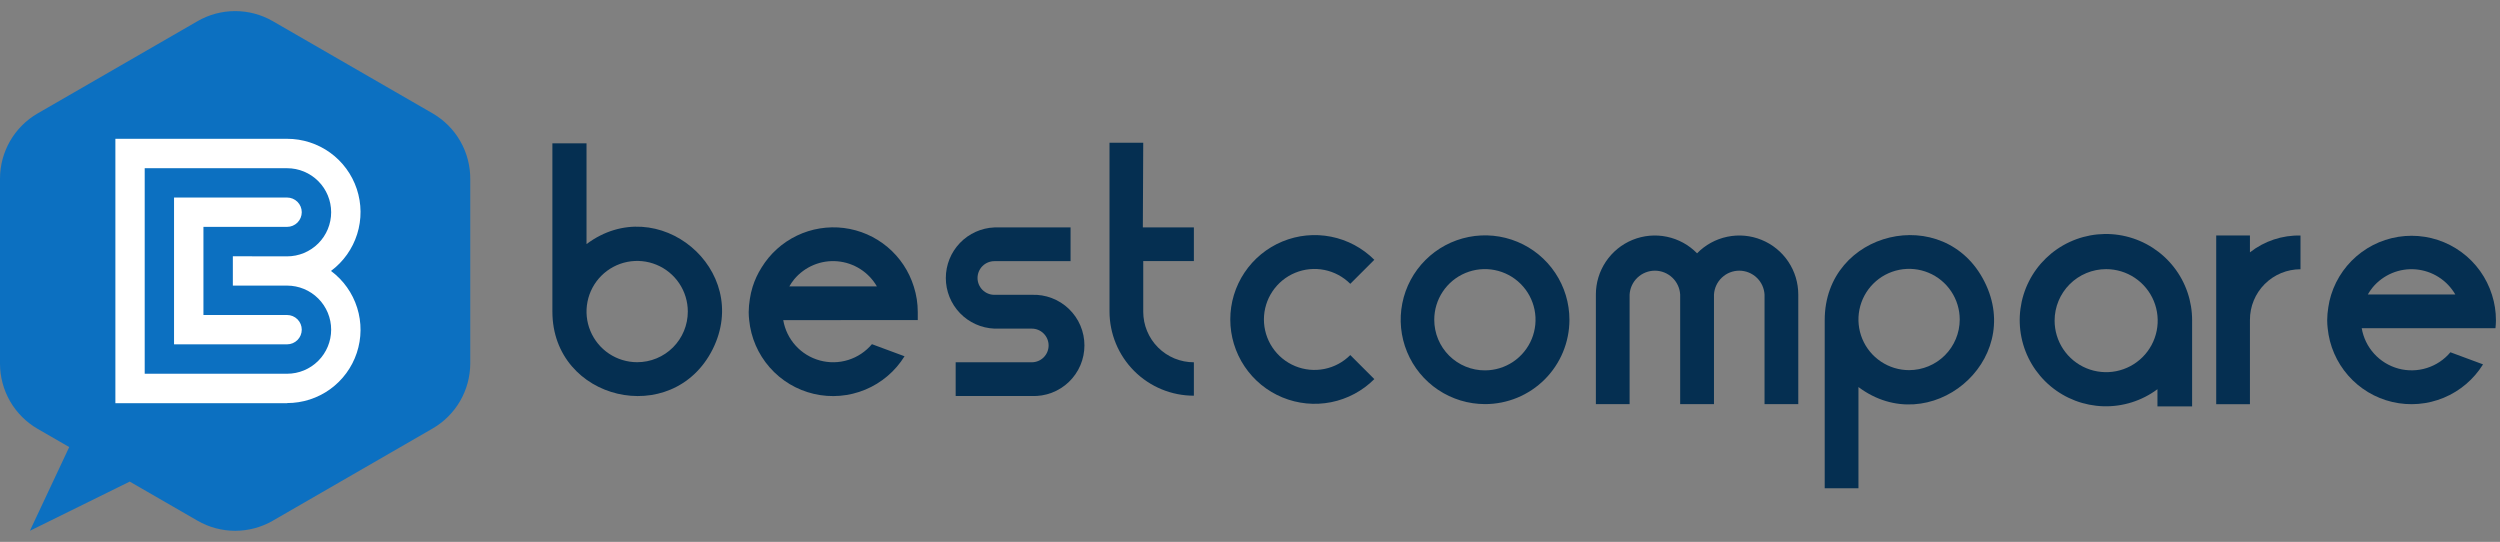 <svg width="203" height="44" viewBox="0 0 203 44" fill="none" xmlns="http://www.w3.org/2000/svg">
<rect x="0" y="0" width="203" height="44" fill="#808080" stroke="none"/>
<g id="bc-logo.svg" clip-path="url(#clip0_301_297)">
<g id="Layer 2">
<g id="Layer 1">
<g id="Group 1">
<path id="Vector" d="M57.867 28.363C54.613 34.83 44.854 32.527 44.854 25.299V11.636H47.626V19.82C53.41 15.487 61.1 21.902 57.867 28.363ZM55.85 25.299C55.85 24.485 55.608 23.69 55.157 23.014C54.705 22.338 54.063 21.811 53.311 21.5C52.56 21.189 51.733 21.107 50.935 21.266C50.138 21.424 49.405 21.816 48.83 22.391C48.255 22.966 47.863 23.699 47.705 24.496C47.546 25.294 47.627 26.121 47.939 26.872C48.25 27.624 48.777 28.266 49.453 28.718C50.129 29.169 50.924 29.411 51.738 29.411C52.278 29.411 52.813 29.306 53.312 29.099C53.812 28.893 54.265 28.59 54.647 28.208C55.029 27.826 55.332 27.372 55.538 26.873C55.745 26.374 55.85 25.839 55.85 25.299Z" fill="#052F51"/>
<path id="Vector_2" d="M63.599 25.995C63.731 26.768 64.081 27.488 64.609 28.068C65.136 28.649 65.819 29.066 66.576 29.271C67.334 29.477 68.134 29.461 68.882 29.226C69.631 28.991 70.296 28.547 70.801 27.947L73.449 28.929C72.695 30.144 71.58 31.091 70.26 31.64C68.94 32.188 67.481 32.308 66.089 31.984C64.697 31.66 63.441 30.909 62.499 29.834C61.556 28.76 60.974 27.417 60.833 25.995C60.808 25.779 60.795 25.562 60.794 25.344C60.798 24.991 60.829 24.639 60.886 24.29C60.935 23.951 61.011 23.616 61.113 23.288C61.287 22.736 61.532 22.209 61.842 21.72C62.53 20.599 63.526 19.701 64.712 19.132C65.897 18.564 67.222 18.349 68.526 18.513C69.831 18.678 71.061 19.216 72.067 20.061C73.074 20.907 73.816 22.025 74.204 23.282C74.416 23.946 74.523 24.64 74.523 25.338C74.523 25.572 74.523 25.8 74.523 25.988L63.599 25.995ZM64.093 23.256H71.204C70.873 22.683 70.409 22.199 69.851 21.844C69.293 21.489 68.657 21.274 67.998 21.217C67.339 21.16 66.676 21.263 66.065 21.517C65.455 21.771 64.914 22.169 64.49 22.677C64.342 22.859 64.21 23.052 64.093 23.256Z" fill="#052F51"/>
<path id="Vector_3" d="M79.376 22.573C79.376 22.752 79.412 22.93 79.48 23.095C79.549 23.261 79.65 23.412 79.776 23.539C79.903 23.666 80.054 23.766 80.22 23.835C80.385 23.904 80.563 23.939 80.743 23.939H83.781C84.334 23.917 84.886 24.007 85.404 24.203C85.922 24.4 86.394 24.699 86.794 25.083C87.193 25.466 87.511 25.927 87.728 26.436C87.945 26.946 88.056 27.494 88.056 28.047C88.056 28.601 87.945 29.149 87.728 29.659C87.511 30.168 87.193 30.629 86.794 31.012C86.394 31.396 85.922 31.695 85.404 31.892C84.886 32.088 84.334 32.178 83.781 32.156H77.6V29.417H83.781C84.143 29.417 84.491 29.273 84.747 29.017C85.003 28.761 85.147 28.413 85.147 28.051C85.147 27.688 85.003 27.341 84.747 27.085C84.491 26.828 84.143 26.684 83.781 26.684H80.749C79.688 26.642 78.684 26.191 77.948 25.425C77.212 24.659 76.801 23.638 76.801 22.576C76.801 21.514 77.212 20.492 77.948 19.727C78.684 18.961 79.688 18.509 80.749 18.467H86.93V21.206H80.749C80.569 21.205 80.391 21.24 80.224 21.308C80.058 21.377 79.906 21.477 79.779 21.604C79.651 21.731 79.55 21.882 79.481 22.048C79.412 22.214 79.376 22.392 79.376 22.573Z" fill="#052F51"/>
<path id="Vector_4" d="M92.799 18.467H96.943V21.2H92.831V25.312C92.831 25.852 92.938 26.386 93.144 26.884C93.351 27.383 93.654 27.836 94.036 28.217C94.418 28.598 94.871 28.901 95.37 29.107C95.869 29.312 96.403 29.418 96.943 29.417V32.13C96.044 32.131 95.153 31.955 94.322 31.611C93.491 31.268 92.735 30.764 92.099 30.128C91.463 29.492 90.958 28.737 90.614 27.907C90.269 27.076 90.092 26.185 90.092 25.286V11.59H92.831L92.799 18.467Z" fill="#052F51"/>
<path id="Vector_5" d="M102.63 25.93C102.629 26.743 102.869 27.538 103.321 28.214C103.772 28.89 104.414 29.417 105.165 29.727C105.917 30.038 106.743 30.119 107.54 29.959C108.338 29.8 109.069 29.407 109.643 28.831L111.595 30.783C110.637 31.742 109.416 32.394 108.087 32.659C106.758 32.923 105.381 32.788 104.129 32.269C102.877 31.751 101.807 30.873 101.054 29.746C100.301 28.619 99.899 27.294 99.899 25.939C99.899 24.584 100.301 23.26 101.054 22.133C101.807 21.006 102.877 20.128 104.129 19.61C105.381 19.091 106.758 18.956 108.087 19.22C109.416 19.485 110.637 20.137 111.595 21.096L109.643 23.047C109.071 22.473 108.341 22.081 107.545 21.92C106.75 21.76 105.925 21.839 105.174 22.148C104.424 22.456 103.782 22.98 103.329 23.653C102.876 24.326 102.633 25.118 102.63 25.93Z" fill="#052F51"/>
<path id="Vector_6" d="M120.587 32.813C119.232 32.813 117.907 32.411 116.78 31.658C115.653 30.905 114.775 29.835 114.257 28.583C113.738 27.331 113.603 25.953 113.868 24.623C114.133 23.294 114.786 22.073 115.745 21.116C116.703 20.158 117.925 19.506 119.254 19.242C120.584 18.979 121.961 19.115 123.213 19.635C124.465 20.154 125.534 21.033 126.286 22.161C127.038 23.288 127.439 24.614 127.438 25.969C127.436 27.785 126.714 29.526 125.429 30.809C124.144 32.093 122.403 32.813 120.587 32.813ZM120.587 30.074C121.4 30.072 122.194 29.828 122.868 29.375C123.543 28.921 124.068 28.277 124.377 27.526C124.686 26.773 124.765 25.947 124.605 25.15C124.444 24.353 124.051 23.622 123.474 23.048C122.898 22.474 122.165 22.085 121.367 21.928C120.57 21.771 119.743 21.854 118.993 22.167C118.242 22.479 117.601 23.007 117.151 23.684C116.7 24.361 116.461 25.156 116.462 25.969C116.462 26.51 116.569 27.045 116.776 27.544C116.984 28.044 117.288 28.497 117.671 28.879C118.054 29.26 118.509 29.562 119.01 29.767C119.51 29.973 120.046 30.077 120.587 30.074Z" fill="#052F51"/>
<path id="Vector_7" d="M146.02 23.919V32.813H143.281V23.919C143.251 23.395 143.022 22.902 142.64 22.541C142.259 22.18 141.753 21.979 141.228 21.979C140.703 21.979 140.197 22.18 139.816 22.541C139.434 22.902 139.205 23.395 139.175 23.919V32.813H136.43V23.919C136.4 23.395 136.171 22.902 135.789 22.541C135.407 22.18 134.902 21.979 134.377 21.979C133.852 21.979 133.346 22.18 132.964 22.541C132.583 22.902 132.354 23.395 132.324 23.919V32.813H129.585V23.919C129.583 22.966 129.866 22.035 130.397 21.243C130.928 20.452 131.683 19.837 132.565 19.477C133.448 19.117 134.418 19.029 135.351 19.224C136.283 19.418 137.137 19.886 137.802 20.569C138.468 19.886 139.321 19.418 140.254 19.224C141.187 19.029 142.157 19.117 143.039 19.477C143.922 19.837 144.677 20.452 145.208 21.243C145.739 22.035 146.021 22.966 146.02 23.919Z" fill="#052F51"/>
<path id="Vector_8" d="M161.147 22.885C164.4 29.346 156.69 35.761 150.906 31.428V39.645H148.167V25.982C148.167 18.721 157.913 16.418 161.147 22.885ZM159.13 25.949C159.131 25.136 158.891 24.34 158.44 23.663C157.989 22.986 157.347 22.458 156.596 22.146C155.845 21.834 155.018 21.751 154.22 21.909C153.422 22.067 152.688 22.458 152.113 23.033C151.537 23.608 151.145 24.34 150.985 25.138C150.826 25.936 150.907 26.763 151.218 27.515C151.529 28.267 152.056 28.909 152.733 29.361C153.409 29.813 154.204 30.055 155.018 30.055C156.107 30.055 157.152 29.622 157.923 28.853C158.694 28.083 159.128 27.039 159.13 25.949Z" fill="#052F51"/>
<path id="Vector_9" d="M178 33V26.037C178.009 24.46 177.485 22.927 176.513 21.685C175.54 20.443 174.177 19.566 172.643 19.195C171.109 18.825 169.495 18.984 168.063 19.646C166.631 20.307 165.464 21.433 164.752 22.84C164.041 24.248 163.826 25.854 164.142 27.399C164.459 28.944 165.288 30.337 166.496 31.351C167.704 32.366 169.22 32.943 170.797 32.989C172.374 33.035 173.921 32.546 175.185 31.604V33H178ZM171.02 21.854C171.848 21.854 172.657 22.1 173.345 22.559C174.033 23.019 174.57 23.672 174.887 24.436C175.203 25.201 175.286 26.042 175.125 26.853C174.963 27.665 174.565 28.41 173.979 28.995C173.394 29.58 172.648 29.978 171.836 30.14C171.024 30.301 170.183 30.218 169.418 29.902C168.653 29.585 168 29.049 167.54 28.361C167.08 27.673 166.834 26.865 166.834 26.037C166.834 24.928 167.275 23.864 168.06 23.079C168.845 22.295 169.91 21.854 171.02 21.854Z" fill="#052F51"/>
<path id="Vector_10" d="M182.695 20.491C183.864 19.573 185.316 19.09 186.801 19.124V21.863C186.262 21.863 185.727 21.968 185.229 22.174C184.73 22.38 184.277 22.683 183.896 23.064C183.515 23.445 183.212 23.898 183.006 24.397C182.8 24.895 182.695 25.429 182.695 25.969V32.82H179.956V19.118H182.695V20.491Z" fill="#052F51"/>
<path id="Vector_11" d="M191.772 26.652C191.904 27.425 192.254 28.145 192.782 28.725C193.31 29.306 193.992 29.723 194.749 29.929C195.507 30.134 196.307 30.118 197.055 29.883C197.804 29.649 198.47 29.205 198.974 28.604L201.622 29.586C200.869 30.801 199.753 31.749 198.433 32.297C197.113 32.845 195.655 32.965 194.263 32.642C192.87 32.318 191.615 31.566 190.672 30.491C189.729 29.417 189.147 28.075 189.007 26.652C188.982 26.436 188.969 26.219 188.968 26.001C188.971 25.648 189.002 25.296 189.059 24.947C189.108 24.608 189.184 24.273 189.286 23.945C189.722 22.554 190.59 21.337 191.765 20.474C192.94 19.61 194.36 19.145 195.819 19.145C197.277 19.145 198.697 19.61 199.872 20.474C201.047 21.337 201.915 22.554 202.351 23.945C202.563 24.61 202.671 25.304 202.67 26.001C202.669 26.219 202.656 26.436 202.631 26.652H191.772ZM192.266 23.913H199.371C199.041 23.34 198.577 22.856 198.019 22.501C197.462 22.146 196.827 21.931 196.168 21.874C195.509 21.817 194.847 21.92 194.237 22.174C193.626 22.429 193.087 22.826 192.663 23.334C192.515 23.516 192.383 23.709 192.266 23.913Z" fill="#052F51"/>
</g>
<path id="Vector_12" d="M35.134 9.209L22.154 1.72C21.224 1.183 20.169 0.901 19.096 0.901C18.022 0.901 16.968 1.183 16.038 1.72L3.058 9.209C2.128 9.747 1.355 10.52 0.819 11.451C0.282 12.381 -0 13.437 4.45521e-07 14.511V29.528C0.001 30.601 0.284 31.656 0.82 32.585C1.357 33.515 2.129 34.287 3.058 34.824L5.621 36.301L2.427 43.1L10.534 39.105L16.038 42.28C16.968 42.817 18.022 43.1 19.096 43.1C20.169 43.1 21.224 42.817 22.154 42.28L35.134 34.791C36.057 34.256 36.824 33.489 37.36 32.566C37.895 31.642 38.179 30.595 38.185 29.528V14.564C38.195 13.481 37.918 12.415 37.382 11.474C36.846 10.534 36.07 9.752 35.134 9.209Z" fill="#0C70C1"/>
<path id="Vector_13" fill-rule="evenodd" clip-rule="evenodd" d="M23.312 32.729C24.564 32.731 25.785 32.338 26.802 31.607C27.818 30.875 28.577 29.841 28.972 28.653C29.367 27.465 29.377 26.182 29.001 24.988C28.625 23.793 27.882 22.748 26.877 22C27.882 21.252 28.625 20.207 29.001 19.012C29.377 17.818 29.367 16.535 28.972 15.347C28.577 14.159 27.818 13.125 26.802 12.393C25.785 11.662 24.564 11.269 23.312 11.271H9.369V32.742H23.312M18.907 20.809V23.191H23.312C24.261 23.191 25.171 23.568 25.842 24.239C26.513 24.91 26.89 25.82 26.89 26.769C26.89 27.718 26.513 28.628 25.842 29.299C25.171 29.971 24.261 30.348 23.312 30.348H11.75V13.659H23.312C24.261 13.659 25.171 14.036 25.842 14.707C26.513 15.378 26.89 16.288 26.89 17.237C26.89 18.186 26.513 19.097 25.842 19.768C25.171 20.439 24.261 20.816 23.312 20.816L18.907 20.809ZM16.519 18.422H23.312C23.628 18.422 23.93 18.296 24.154 18.073C24.377 17.849 24.503 17.547 24.503 17.231C24.503 16.915 24.377 16.612 24.154 16.389C23.93 16.166 23.628 16.04 23.312 16.04H14.132V27.96H23.312C23.628 27.96 23.93 27.834 24.154 27.611C24.377 27.388 24.503 27.085 24.503 26.769C24.503 26.453 24.377 26.151 24.154 25.927C23.93 25.704 23.628 25.578 23.312 25.578H16.519V18.422Z" fill="white"/>
</g>
</g>
</g>
<defs>
<clipPath id="clip0_301_297">
<rect width="202.67" height="42.2" fill="white" transform="translate(0 0.9)"/>
</clipPath>
</defs>
</svg>
